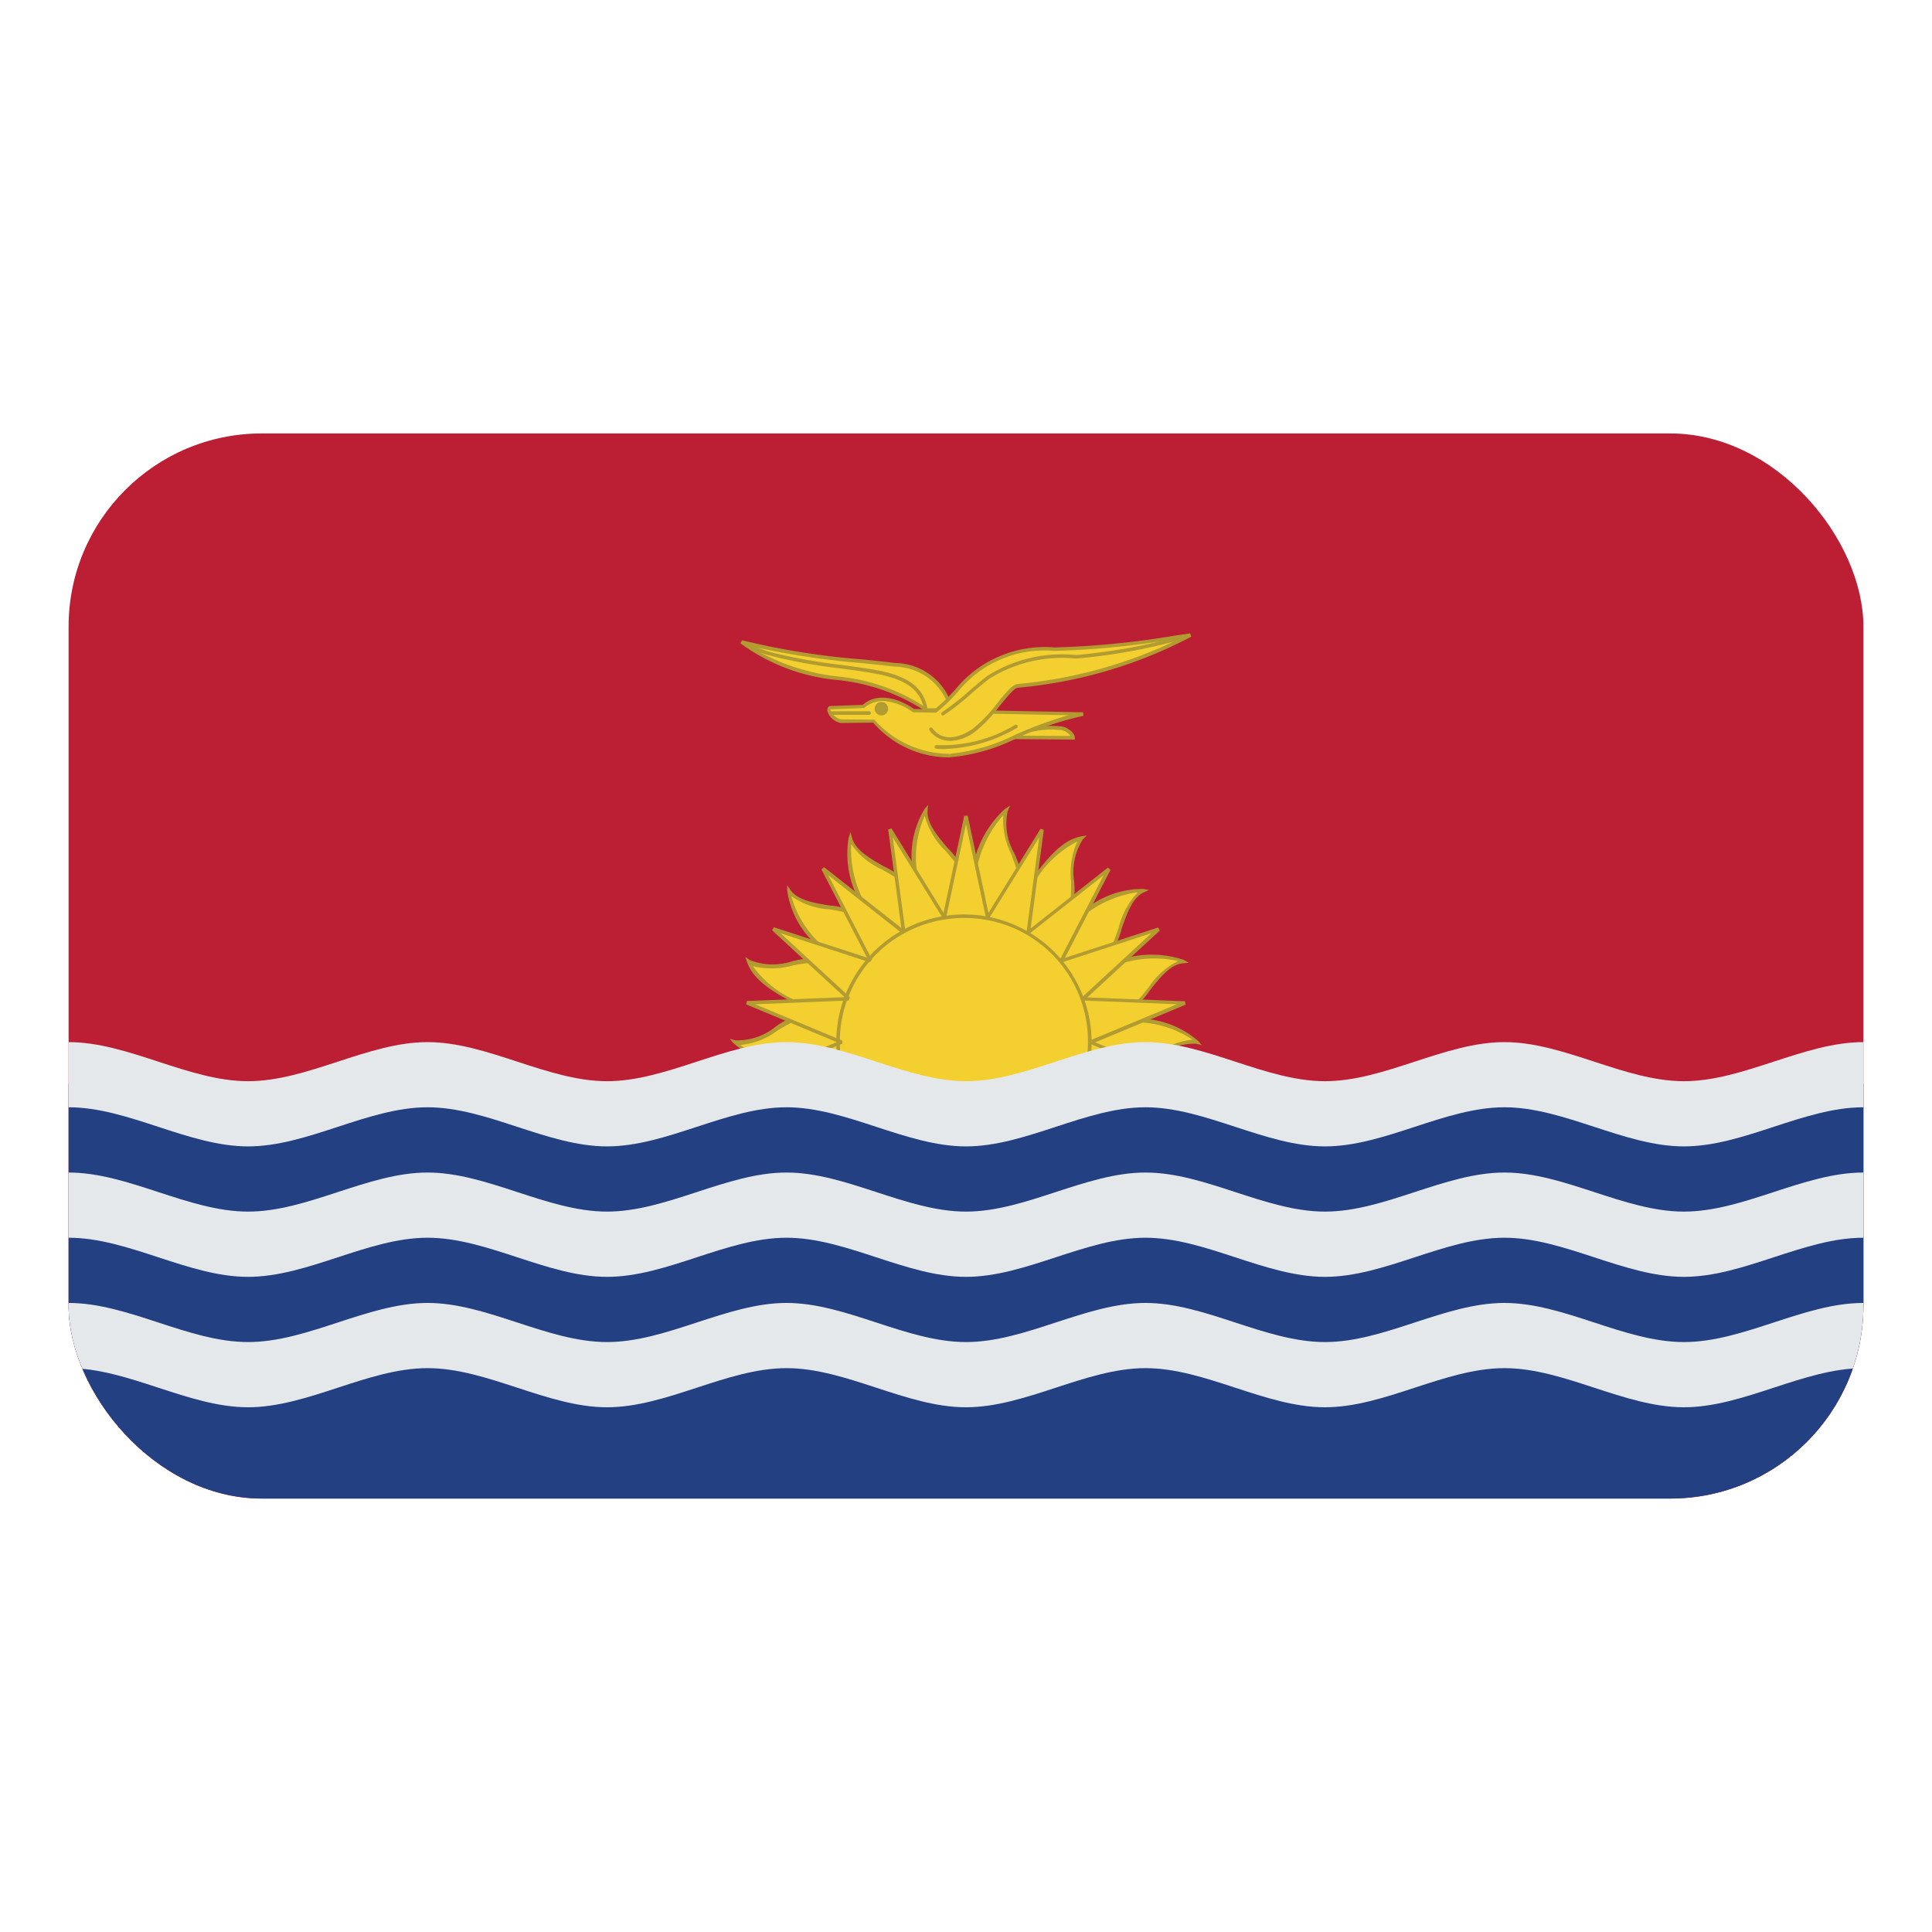 <svg id="Layer_1" data-name="Layer 1" xmlns="http://www.w3.org/2000/svg" xmlns:xlink="http://www.w3.org/1999/xlink" viewBox="0 0 40 40"><defs><style>.cls-1{fill:none;}.cls-2{clip-path:url(#clip-path);}.cls-3{fill:#bc1f34;}.cls-4{clip-path:url(#clip-path-2);}.cls-5{fill:#f3d02f;}.cls-6{fill:#b29b31;}.cls-7{fill:#224082;}.cls-8{fill:#e5e8eb;}</style><clipPath id="clip-path"><rect class="cls-1" x="1.42" y="8.974" width="37.16" height="22.052" rx="4"/></clipPath><clipPath id="clip-path-2"><rect class="cls-1" x="1.42" y="8.974" width="37.16" height="22.052"/></clipPath></defs><g class="cls-2"><rect class="cls-3" x="1.42" y="8.974" width="37.16" height="22.052"/><g class="cls-4"><path class="cls-5" d="M23.059,21.027c.542.147,1.363.11,1.732.549-.543-.149-1.211.743-1.732.548.46.328-6.691,0-6.118,0-.542-.148-1.363-.111-1.732-.548.543.147,1.211-.745,1.732-.549-.46-.328-1.258-.582-1.443-1.118.46.327,1.4-.281,1.812.087-.322-.469-.995-.982-.98-1.554.322.468,1.406.218,1.673.713-.145-.552-.583-1.264-.4-1.8.146.551,1.238.688,1.334,1.251.048-.569-.149-1.393.23-1.831-.049.57.937,1.078.832,1.641.238-.518.368-1.355.832-1.641-.238.518.537,1.336.23,1.831.4-.4.781-1.153,1.333-1.251-.4.4.027,1.433-.4,1.8.51-.242,1.11-.812,1.674-.713-.509.242-.459,1.358-.98,1.554.559-.051,1.311-.373,1.812-.087-.56.049-.87,1.118-1.443,1.118Z"/><path class="cls-6" d="M21.55,22.306c-1.11,0-4.128-.087-4.608-.147v0l0,0h-.006v0l-.023-.006a.107.107,0,0,1-.029-.008c-.145-.035-.308-.06-.478-.085a1.914,1.914,0,0,1-1.22-.462l-.077-.09.114.031a1.253,1.253,0,0,0,.83-.279,1.616,1.616,0,0,1,.726-.3c-.1-.06-.209-.12-.322-.181-.42-.23-.854-.467-.989-.859l-.038-.109.093.066a1.294,1.294,0,0,0,.876.026,1.732,1.732,0,0,1,.779-.03c-.074-.091-.157-.185-.243-.282a1.876,1.876,0,0,1-.637-1.151l0-.112.063.092c.149.217.486.273.812.327a1.607,1.607,0,0,1,.744.245c-.037-.111-.081-.225-.127-.344a2.038,2.038,0,0,1-.219-1.307l.039-.113.03.116c.068.255.364.424.65.588a1.628,1.628,0,0,1,.62.492c0-.118,0-.244-.008-.374a1.875,1.875,0,0,1,.24-1.3l.073-.085-.01.112c-.022.263.2.525.413.778a1.638,1.638,0,0,1,.419.679c.042-.108.081-.226.121-.345a2.089,2.089,0,0,1,.656-1.146l.1-.064-.05.111a1.229,1.229,0,0,0,.129.863,1.618,1.618,0,0,1,.168.787c.073-.086.147-.181.224-.28.3-.379.6-.771,1-.843l.114-.02-.082.083a1.262,1.262,0,0,0-.178.869,1.693,1.693,0,0,1-.11.791c.1-.057.207-.123.316-.192a1.88,1.88,0,0,1,1.227-.443l.115.02-.106.05c-.236.112-.35.44-.46.756a1.7,1.7,0,0,1-.368.705c.114-.019.234-.044.358-.071a2.069,2.069,0,0,1,1.3.01l.1.059-.118.01c-.258.024-.47.288-.675.545a1.609,1.609,0,0,1-.591.54c.112.022.233.04.358.059a1.919,1.919,0,0,1,1.221.463l.077.09-.114-.031a1.25,1.25,0,0,0-.83.279,1.308,1.308,0,0,1-.84.288c-.02.049-.127.128-1.561.128Zm-4.6-.213c.321.025,2.838.14,4.6.14a4.519,4.519,0,0,0,1.5-.091l.024-.053c.236.088.549-.086.843-.263a1.6,1.6,0,0,1,.774-.3,2.165,2.165,0,0,0-1.1-.36,4.867,4.867,0,0,1-.537-.1l.01-.072c.276,0,.5-.279.715-.548a1.543,1.543,0,0,1,.613-.548,2.278,2.278,0,0,0-1.157.045,4.562,4.562,0,0,1-.537.093l-.016-.071c.249-.094.361-.414.479-.753a1.593,1.593,0,0,1,.4-.74,2.279,2.279,0,0,0-1.071.444,4.676,4.676,0,0,1-.475.276l-.039-.062c.2-.175.2-.515.2-.875a1.6,1.6,0,0,1,.129-.833,2.169,2.169,0,0,0-.856.79,5.249,5.249,0,0,1-.355.424l-.057-.046c.149-.24.026-.563-.1-.906a1.576,1.576,0,0,1-.165-.808,2.4,2.4,0,0,0-.536,1.042,5.328,5.328,0,0,1-.193.517l-.069-.022c.051-.27-.169-.53-.4-.8a1.557,1.557,0,0,1-.428-.722,2.1,2.1,0,0,0-.16,1.166,4.765,4.765,0,0,1,0,.561l-.072,0c-.046-.27-.339-.437-.649-.614a1.561,1.561,0,0,1-.642-.526,2.306,2.306,0,0,0,.246,1.15,5.4,5.4,0,0,1,.182.523l-.067.027c-.128-.236-.46-.292-.812-.351a1.52,1.52,0,0,1-.789-.274,2.114,2.114,0,0,0,.615,1,4.857,4.857,0,0,1,.354.431l-.054.05c-.171-.151-.521-.114-.877-.047a1.639,1.639,0,0,1-.835.016,2.144,2.144,0,0,0,.914.722,4.64,4.64,0,0,1,.474.281l-.033.065c-.235-.087-.548.086-.843.264a1.5,1.5,0,0,1-.774.3,2.161,2.161,0,0,0,1.1.36,4.863,4.863,0,0,1,.539.1v0Z"/><polygon class="cls-5" points="17.421 21.576 15.465 20.762 17.576 20.678 16.012 19.233 18.024 19.889 17.04 17.987 18.711 19.303 18.425 17.173 19.552 18.992 20 16.891 20.448 18.992 21.575 17.173 21.289 19.303 22.96 17.987 21.975 19.889 23.988 19.233 22.423 20.678 24.535 20.762 22.578 21.576 24.535 22.389 15.465 22.389 17.421 21.576"/><path class="cls-6" d="M24.535,22.426h-9.07l-.014-.071,1.874-.779-1.874-.78.013-.071,2.022-.08-1.5-1.384.036-.063,1.928.628L17.007,18l.055-.046,1.6,1.26-.273-2.04.067-.025L19.535,18.9l.429-2.012h.071l.43,2.012,1.079-1.742.067.025-.273,2.04,1.6-1.26.054.046-.943,1.822,1.928-.628.035.063-1.5,1.384,2.022.08.013.071-1.874.78,1.874.779-.014.071Zm-8.885-.074h8.7l-1.868-.776,1.884-.784-2.033-.081,1.506-1.39-1.938.631.948-1.831-1.608,1.267.275-2.051-1.085,1.751L20,17.066l-.431,2.022-1.085-1.751.275,2.051L17.15,18.121l.948,1.831-1.938-.631,1.507,1.39-2.033.081,1.883.784-1.867.776Z"/><path class="cls-5" d="M22.561,21.576A2.561,2.561,0,1,1,20,18.97a2.583,2.583,0,0,1,2.561,2.606Z"/><path class="cls-6" d="M20,24.218a2.643,2.643,0,1,1,2.6-2.642A2.624,2.624,0,0,1,20,24.218Zm0-5.212a2.569,2.569,0,1,0,2.525,2.57A2.551,2.551,0,0,0,20,19.006Z"/><rect class="cls-7" x="1.42" y="22.439" width="37.16" height="8.587"/><path class="cls-8" d="M1.42,22.925c1.239,0,2.477.81,3.716.81s2.477-.81,3.716-.81,2.477.81,3.716.81,2.477-.81,3.716-.81,2.477.81,3.716.81,2.477-.81,3.716-.81,2.477.81,3.716.81,2.477-.81,3.716-.81,2.477.81,3.716.81,2.477-.81,3.716-.81V21.576c-1.239,0-2.477.809-3.716.809s-2.477-.809-3.716-.809-2.477.809-3.716.809-2.477-.809-3.716-.809-2.477.809-3.716.809-2.477-.809-3.716-.809-2.477.809-3.716.809-2.477-.809-3.716-.809-2.477.809-3.716.809-2.477-.809-3.716-.809Z"/><path class="cls-8" d="M1.42,25.626c1.239,0,2.477.81,3.716.81s2.477-.81,3.716-.81,2.477.81,3.716.81,2.477-.81,3.716-.81,2.477.81,3.716.81,2.477-.81,3.716-.81,2.477.81,3.716.81,2.477-.81,3.716-.81,2.477.81,3.716.81,2.477-.81,3.716-.81v-1.35c-1.239,0-2.477.809-3.716.809s-2.477-.809-3.716-.809-2.477.809-3.716.809-2.477-.809-3.716-.809-2.477.809-3.716.809-2.477-.809-3.716-.809-2.477.809-3.716.809-2.477-.809-3.716-.809-2.477.809-3.716.809-2.477-.809-3.716-.809Z"/><path class="cls-8" d="M1.42,28.326c1.239,0,2.477.81,3.716.81s2.477-.81,3.716-.81,2.477.81,3.716.81,2.477-.81,3.716-.81,2.477.81,3.716.81,2.477-.81,3.716-.81,2.477.81,3.716.81,2.477-.81,3.716-.81,2.477.81,3.716.81,2.477-.81,3.716-.81v-1.35c-1.239,0-2.477.81-3.716.81s-2.477-.81-3.716-.81-2.477.81-3.716.81-2.477-.81-3.716-.81-2.477.81-3.716.81-2.477-.81-3.716-.81-2.477.81-3.716.81-2.477-.81-3.716-.81-2.477.81-3.716.81-2.477-.81-3.716-.81Z"/><path class="cls-5" d="M20.842,15.266l1.374.009c.009-.059-.118-.176-.226-.194a6.41,6.41,0,0,0-1.03.064Z"/><path class="cls-6" d="M22.247,15.313,20.756,15.3l.178-.183c.2-.013.347-.034.488-.054a1.8,1.8,0,0,1,.574-.02c.115.018.269.146.256.236l0,.032ZM20.92,15.23l1.246.008a.317.317,0,0,0-.182-.12,1.753,1.753,0,0,0-.552.02,3.345,3.345,0,0,1-.472.044l-.04.048Z"/><path class="cls-5" d="M18.107,14.937a2.061,2.061,0,0,0,1.545.707c.8,0,1.7-.658,2.778-.861l-3.525-.074c-.457-.318-.8-.277-1.038-.08l-.675.021c-.095.052.079.273.22.281Z"/><path class="cls-6" d="M19.662,15.681h-.01a2.084,2.084,0,0,1-1.574-.72l-.666.008a.36.36,0,0,1-.28-.241.094.094,0,0,1,.043-.11l.69-.025c.236-.219.643-.2,1.06.086l3.5.068.006.073a6.921,6.921,0,0,0-1.373.46,3.881,3.881,0,0,1-1.4.4Zm-1.379-1.169a.6.6,0,0,0-.393.146l-.7.028a.308.308,0,0,0,.22.208l.693.006a2.083,2.083,0,0,0,1.545.707l.01.037v-.037a3.846,3.846,0,0,0,1.373-.4,8.563,8.563,0,0,1,1.093-.4L18.9,14.746a1.156,1.156,0,0,0-.621-.234Z"/><path class="cls-5" d="M19.7,14.7a1.221,1.221,0,0,0-1.17-.934,22.633,22.633,0,0,1-3.173-.473,3.944,3.944,0,0,0,1.976.75,3.93,3.93,0,0,1,1.838.652Z"/><path class="cls-6" d="M19.745,14.737l-.574-.006a4.028,4.028,0,0,0-1.843-.653,4.024,4.024,0,0,1-2-.76l.036-.062a15.552,15.552,0,0,0,2.53.4c.253.026.472.049.638.071a1.246,1.246,0,0,1,1.2.963l.009.046ZM15.5,13.37a4.42,4.42,0,0,0,1.838.635,3.991,3.991,0,0,1,1.854.659l.461,0a1.186,1.186,0,0,0-1.129-.861c-.165-.022-.384-.044-.635-.07A17.128,17.128,0,0,1,15.5,13.37Z"/><path class="cls-5" d="M19.273,15.1c.211.274.537.259.887.019s.728-.91.912-.921a9.493,9.493,0,0,0,3.571-1.051,20.342,20.342,0,0,1-2.812.292c-1.614.007-1.8.754-2.462,1.278Z"/><path class="cls-6" d="M19.666,15.338a.514.514,0,0,1-.421-.216.037.037,0,0,1,.006-.052.036.036,0,0,1,.051.007c.255.332.635.15.838.011a2.83,2.83,0,0,0,.5-.521c.181-.223.324-.4.433-.406a9.581,9.581,0,0,0,3.373-.948l-.112.017a17.987,17.987,0,0,1-2.5.246,2.305,2.305,0,0,0-2.014.861,3.961,3.961,0,0,1-.426.409.036.036,0,0,1-.051-.006.039.039,0,0,1,.006-.052,3.923,3.923,0,0,0,.419-.4,2.389,2.389,0,0,1,2.066-.883,17.9,17.9,0,0,0,2.489-.245l.318-.047.023.069a9.517,9.517,0,0,1-3.587,1.056c-.078,0-.233.2-.382.379a2.865,2.865,0,0,1-.512.536.931.931,0,0,1-.514.188Z"/><path class="cls-6" d="M19.524,14.814a.037.037,0,0,1-.02-.068,5.2,5.2,0,0,0,.562-.441c.125-.107.249-.215.381-.314a2.886,2.886,0,0,1,1.831-.429,12.073,12.073,0,0,0,2.1-.375l.059-.014a.035.035,0,0,1,.044.028.037.037,0,0,1-.028.044l-.058.015a12.07,12.07,0,0,1-2.12.375,2.846,2.846,0,0,0-1.789.415c-.13.1-.254.205-.377.312a5.269,5.269,0,0,1-.57.446.033.033,0,0,1-.019.006Z"/><path class="cls-6" d="M19.13,14.679c-.094-.5-.543-.664-1.187-.763-.18-.028-.36-.053-.541-.077a11.041,11.041,0,0,1-1.51-.278,2.513,2.513,0,0,1-.331-.128c-.053-.024-.105-.047-.159-.069l.027-.069c.054.022.108.046.161.07a2.421,2.421,0,0,0,.321.125,10.973,10.973,0,0,0,1.5.275c.181.025.362.049.542.077.675.1,1.146.284,1.248.823l-.072.014Z"/><path class="cls-6" d="M19.567,15.507c-.061,0-.124,0-.188-.008a.037.037,0,0,1,.006-.073,2.908,2.908,0,0,0,1.633-.419.036.036,0,0,1,.049.017.037.037,0,0,1-.017.049,3.165,3.165,0,0,1-1.483.434Z"/><path class="cls-6" d="M17.993,14.8h-.8a.037.037,0,1,1,0-.074h.8a.037.037,0,0,1,0,.074Z"/><path class="cls-6" d="M18.351,14.672a.1.1,0,1,1-.1-.1.1.1,0,0,1,.1.1Z"/><path class="cls-6" d="M18.25,14.811a.139.139,0,1,1,.137-.139.137.137,0,0,1-.137.139Zm0-.2a.064.064,0,0,0-.063.065c0,.072.127.072.127,0a.064.064,0,0,0-.064-.065Z"/></g></g></svg>